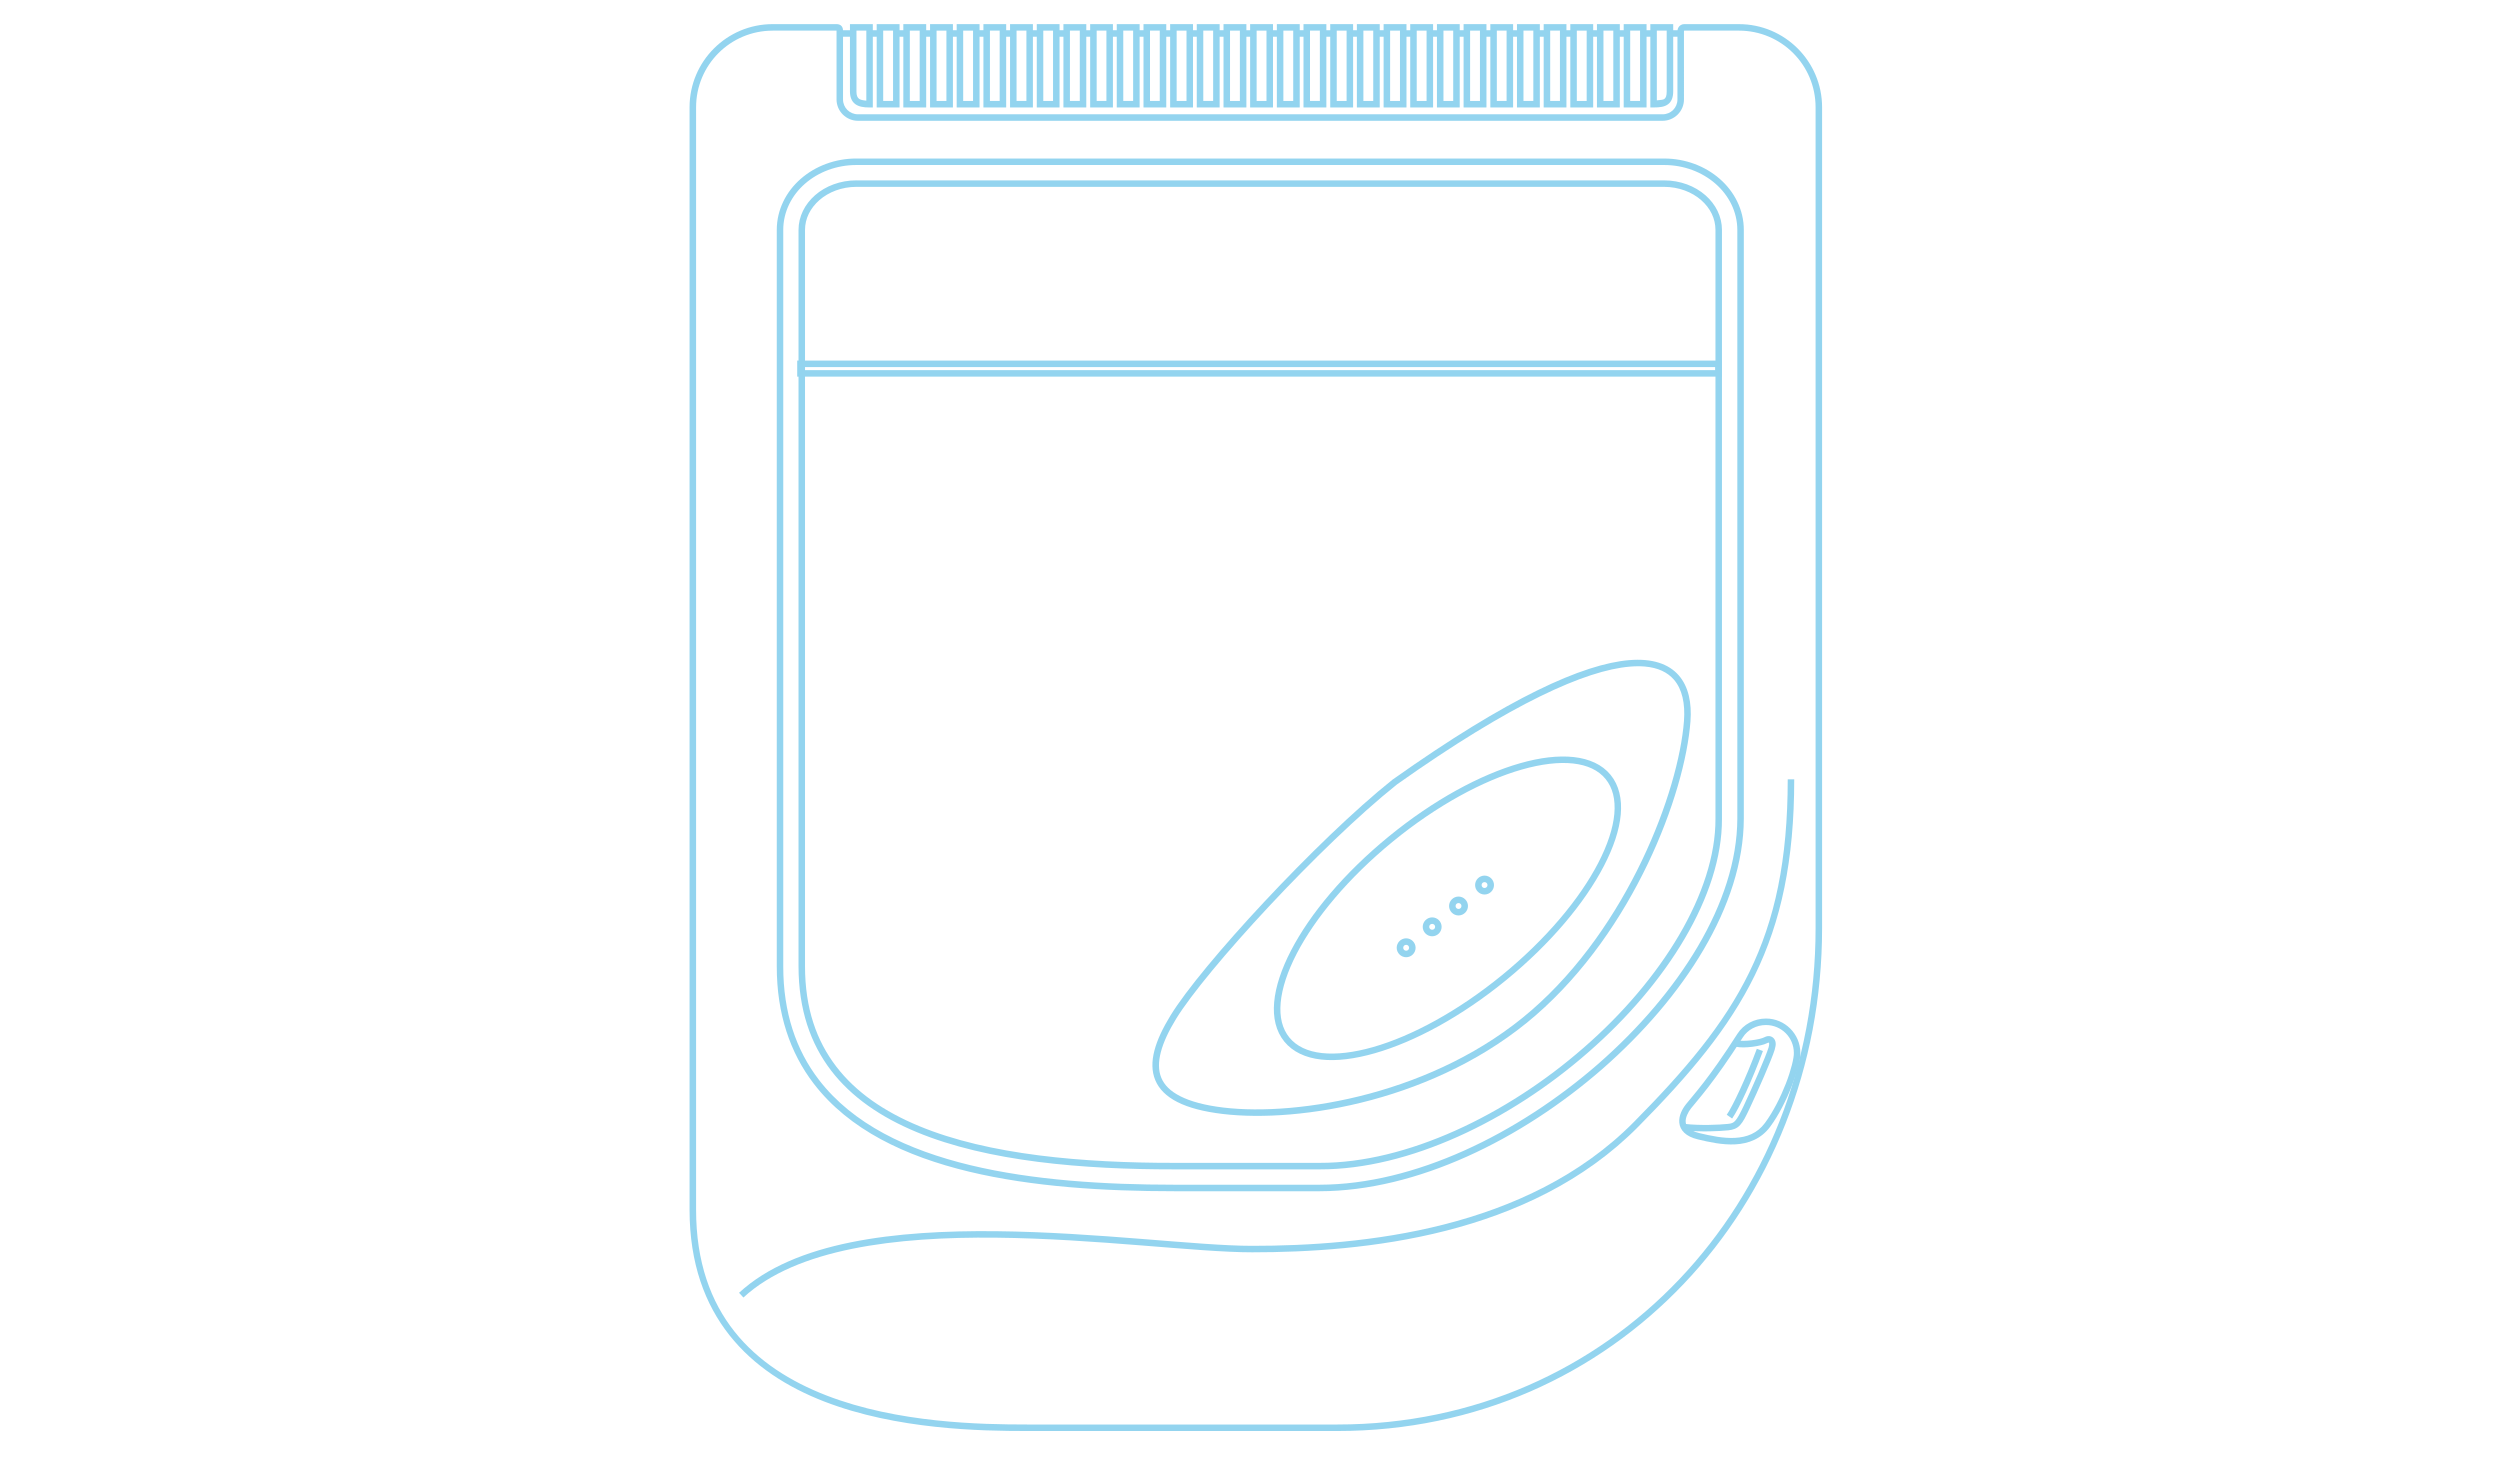 <?xml version="1.0" encoding="utf-8"?>
<!-- Generator: Adobe Illustrator 13.0.0, SVG Export Plug-In . SVG Version: 6.00 Build 14948)  -->
<!DOCTYPE svg>
<svg version="1.2" baseProfile="tiny"
	 id="Layer_3" xmlns:x="http://ns.adobe.com/Extensibility/1.0/" xmlns:i="http://ns.adobe.com/AdobeIllustrator/10.0/" xmlns:graph="http://ns.adobe.com/Graphs/1.0/" xmlns:rdf="http://www.w3.org/1999/02/22-rdf-syntax-ns#" xmlns:dc="http://purl.org/dc/elements/1.1/" xmlns:cc="http://creativecommons.org/ns#"
	 xmlns="http://www.w3.org/2000/svg" xmlns:xlink="http://www.w3.org/1999/xlink" xmlns:a="http://ns.adobe.com/AdobeSVGViewerExtensions/3.0/"
	 x="0px" y="0px" width="598.189px" height="350.26px" viewBox="0 0 598.189 350.26" xml:space="preserve">
<path id="path3" fill="#93D4EF" d="M204.93,37.925c-5.133,0.001-9.848,1.824-13.328,4.864c-3.481,3.032-5.744,7.378-5.74,12.234
	v176.188c-0.014,11.386,3.213,20.748,8.853,28.091c8.464,11.023,21.882,17.366,37.115,21.038c15.253,3.667,32.482,4.691,49.08,4.694
	c18.184,0,18.143,0.001,34.901,0c23.109-0.039,48.132-12.276,67.663-29.308c19.476-17.072,33.706-39.03,33.781-59.806V55.028
	c0.004-4.855-2.282-9.202-5.764-12.234c-3.481-3.041-8.195-4.863-13.328-4.865H204.931L204.93,37.925z M204.93,39.482h193.232
	c4.767,0.001,9.119,1.69,12.307,4.475c3.177,2.768,5.231,6.697,5.229,11.066v140.892c-0.074,20.066-13.988,41.733-33.247,58.614
	c-19.313,16.841-44.082,28.905-66.641,28.942c-16.758,0.002-16.717,0-34.901,0c-16.533-0.004-33.656-1.049-48.716-4.669
	c-15.04-3.627-28.11-9.829-36.265-20.453c-5.425-7.066-8.526-16.048-8.514-27.139V55.023c-0.003-4.369,2.027-8.298,5.205-11.066
	c3.188-2.785,7.54-4.474,12.306-4.475H204.93z M204.93,43.154c-3.899-0.001-7.406,1.37-9.899,3.551
	c-2.489,2.189-3.961,5.118-3.964,8.318v176.188c0.013,10.427,2.877,18.504,7.782,24.928c4.915,6.42,11.966,11.209,20.479,14.74
	c17.018,7.074,39.751,8.939,61.581,8.926h34.901c21.239,0.039,45.464-11.581,64.233-28.019
	c18.827-16.396,32.058-37.558,31.982-55.865V55.029c-0.003-3.201-1.474-6.13-3.965-8.318c-2.493-2.182-5.998-3.553-9.898-3.551
	H204.93L204.93,43.154z M204.93,44.711h193.232c3.529-0.001,6.682,1.241,8.877,3.162c2.206,1.938,3.426,4.422,3.43,7.15v140.892
	c0.072,17.547-12.851,38.503-31.448,54.699c-18.542,16.237-42.547,27.667-63.211,27.629h-34.901
	c-21.74,0.015-44.346-1.882-60.998-8.806c-8.335-3.453-15.119-8.1-19.823-14.249c-4.702-6.155-7.455-13.838-7.467-23.979V55.022
	c0.003-2.728,1.249-5.211,3.454-7.151c2.193-1.912,5.333-3.163,8.853-3.161L204.93,44.711z"/>
<path id="path5" fill="#93D4EF" d="M389.849,157.95c-11.068,0.926-28.906,8.942-56.55,28.531l-0.024,0.024h-0.025
	c-9.18,7.323-20.646,18.48-30.741,29.283c-10.095,10.804-18.786,21.222-22.449,27.216c-3.636,5.95-5.389,11.222-3.624,15.469
	c0.882,2.122,2.646,3.885,5.302,5.229c2.655,1.345,6.226,2.295,10.847,2.846c18.514,2.204,51.438-3.24,74.911-23.64
	c23.458-20.391,35.665-52.832,36.992-70.289c0.334-4.417-0.444-8.328-2.822-11.042c-2.377-2.713-6.288-4.084-11.82-3.624
	L389.849,157.95z M393.546,159.483c3.226,0.275,5.459,1.405,6.956,3.113c1.994,2.277,2.747,5.731,2.432,9.898
	c-1.282,16.876-13.419,49.192-36.459,69.22c-23.028,20.016-55.726,25.44-73.718,23.3c-4.505-0.537-7.896-1.478-10.312-2.7
	c-2.417-1.222-3.852-2.691-4.572-4.426c-1.44-3.468-0.008-8.299,3.527-14.083c3.507-5.738,12.195-16.183,22.254-26.947
	c10.049-10.754,21.479-21.877,30.547-29.112c0.009-0.007,0.017-0.018,0.025-0.024c27.529-19.506,45.3-27.343,55.744-28.213
	C391.275,159.399,392.47,159.391,393.546,159.483L393.546,159.483z"/>
<path id="ellipse7" fill="#93D4EF" d="M385.374,185.401c-2.027-2.479-5.114-3.846-8.821-4.256
	c-3.709-0.408-8.063,0.117-12.837,1.479c-9.545,2.727-20.733,8.789-31.414,17.524c-10.682,8.734-18.843,18.498-23.408,27.315
	c-2.282,4.405-3.682,8.586-4.016,12.301c-0.336,3.715,0.412,6.997,2.438,9.474c2.026,2.479,5.11,3.88,8.817,4.288
	c3.709,0.41,8.065-0.149,12.839-1.514c9.547-2.726,20.749-8.77,31.431-17.505c10.681-8.735,18.827-18.518,23.393-27.333
	c2.283-4.408,3.678-8.552,4.013-12.267C388.144,191.194,387.399,187.879,385.374,185.401L385.374,185.401z M384.169,186.386
	c1.717,2.101,2.408,4.936,2.099,8.369c-0.31,3.433-1.638,7.451-3.854,11.729c-4.435,8.561-12.456,18.2-22.997,26.82
	s-21.599,14.586-30.868,17.232c-4.635,1.324-8.817,1.814-12.244,1.436c-3.426-0.378-6.067-1.617-7.785-3.718
	s-2.395-4.918-2.084-8.35c0.31-3.433,1.619-7.435,3.835-11.716c4.434-8.559,12.477-18.213,23.016-26.834
	c10.54-8.621,21.58-14.572,30.85-17.219c4.635-1.323,8.835-1.827,12.262-1.45C379.823,183.064,382.45,184.285,384.169,186.386
	L384.169,186.386z"/>
<path id="circle9" fill="#93D4EF" d="M336.458,224.517c-1.241,0-2.263,1.021-2.263,2.263c0,1.239,1.021,2.262,2.263,2.262
	s2.262-1.022,2.262-2.262C338.72,225.537,337.699,224.517,336.458,224.517z M336.458,226.073c0.399,0,0.705,0.307,0.705,0.706
	c0,0.398-0.306,0.705-0.705,0.705s-0.705-0.307-0.705-0.705C335.753,226.38,336.059,226.073,336.458,226.073z"/>
<path id="circle11" fill="#93D4EF" d="M342.685,219.505c-1.24,0-2.263,1.021-2.263,2.262s1.022,2.263,2.263,2.263
	c1.241,0,2.262-1.021,2.262-2.263S343.926,219.505,342.685,219.505z M342.685,221.062c0.398,0,0.705,0.306,0.705,0.705
	c0,0.398-0.307,0.705-0.705,0.705c-0.399,0-0.706-0.307-0.706-0.705C341.979,221.367,342.285,221.062,342.685,221.062z"/>
<path id="circle13" fill="#93D4EF" d="M348.988,214.523c-1.24,0-2.261,1.022-2.261,2.263c0,1.239,1.021,2.261,2.261,2.261
	s2.262-1.021,2.262-2.261C351.25,215.546,350.229,214.523,348.988,214.523z M348.988,216.081c0.398,0,0.706,0.305,0.706,0.705
	c0,0.397-0.308,0.705-0.706,0.705c-0.399,0-0.705-0.308-0.705-0.705C348.283,216.386,348.589,216.081,348.988,216.081z"/>
<path id="circle15" fill="#93D4EF" d="M355.215,209.511c-1.24,0-2.261,1.022-2.261,2.263s1.021,2.262,2.261,2.262
	s2.262-1.021,2.262-2.262S356.455,209.511,355.215,209.511z M355.215,211.069c0.398,0,0.705,0.304,0.705,0.704
	c0,0.398-0.307,0.705-0.705,0.705c-0.4,0-0.705-0.307-0.705-0.705C354.51,211.373,354.814,211.069,355.215,211.069z"/>
<path id="path17" fill="#93D4EF" d="M427.758,186.481c0,38.657-12.25,57.139-36.846,82.017
	c-25.531,25.816-65.012,29.599-91.301,29.599c-13.054,0-37.142-3.248-61.217-3.502c-24.075-0.255-48.214,2.433-61.558,14.738
	l1.044,1.136c12.731-11.74,36.541-14.577,60.487-14.323c23.946,0.252,47.93,3.502,61.242,3.502c26.439,0,66.357-3.729,92.397-30.063
	c24.688-24.965,37.31-44.116,37.31-83.105h-1.557L427.758,186.481z"/>
<path id="rect19" fill="#93D4EF" d="M190.751,86.278v0.779v2.286v0.778h0.778h219.67h0.778v-0.778v-2.286v-0.779h-0.778h-219.67
	H190.751z M192.307,87.835h218.115v0.729H192.307V87.835z"/>
<path id="path21" fill="#93D4EF" d="M184.889,5.772c-10.981,0-19.895,8.914-19.895,19.895v263.791
	c0,25.718,14.775,39.118,32.177,45.871c17.402,6.752,37.473,7.077,48.569,7.077h74.302c66.424,0,115.941-53.903,115.941-120.291
	V25.669c0-10.979-8.92-19.894-19.9-19.894h-13.131c-0.555,0-1.059,0.343-1.289,0.706c-0.229,0.362-0.292,0.701-0.292,0.997v16.319
	c0,1.979-1.57,3.551-3.551,3.551H205.291c-1.979,0-3.575-1.571-3.575-3.551V7.43c0-0.386-0.04-0.782-0.316-1.143
	c-0.277-0.361-0.762-0.511-1.143-0.511h-15.371L184.889,5.772z M184.889,7.329h15.273c0.006,0.029,0-0.016,0,0.097v16.369
	c0,2.82,2.311,5.107,5.132,5.107h192.53c2.822,0,5.108-2.287,5.108-5.107V7.475c0-0.038,0.036-0.113,0.048-0.146h13.106
	c10.141,0,18.339,8.199,18.339,18.338v196.447c0,65.616-48.8,118.734-114.385,118.734H245.74c-11.066,0-30.972-0.346-48.011-6.957
	c-17.03-6.607-31.171-19.301-31.171-44.432V25.669c0-10.139,8.198-18.337,18.338-18.337L184.889,7.329z"/>
<path id="path23" fill="#93D4EF" d="M203.373,5.772v0.778v15.348c0,1.259,0.381,2.343,1.241,2.991s2.011,0.827,3.454,0.827h0.778
	v-0.778V6.551V5.773h-0.778h-3.916L203.373,5.772L203.373,5.772z M204.93,7.329h2.36v16.757c-0.799-0.073-1.417-0.203-1.727-0.438
	c-0.413-0.311-0.633-0.764-0.633-1.751"/>
<path id="rect25" fill="#93D4EF" d="M209.77,5.772v0.778v18.387v0.779h0.778h3.916h0.778v-0.779V6.551V5.772h-0.778h-3.916H209.77z
	 M211.327,7.329h2.359v16.83h-2.359V7.329z"/>
<path id="rect27" fill="#93D4EF" d="M216.143,5.772v0.778v18.387v0.779h0.778h3.916h0.778v-0.779V6.551V5.772h-0.778h-3.916H216.143
	z M217.699,7.329h2.359v16.83h-2.359V7.329z"/>
<path id="rect29" fill="#93D4EF" d="M222.539,5.772v0.778v18.387v0.779h0.778h3.916h0.779v-0.779V6.551V5.772h-0.779h-3.916H222.539
	z M224.096,7.329h2.359v16.83h-2.359V7.329z"/>
<path id="rect31" fill="#93D4EF" d="M228.911,5.772v0.778v18.387v0.779h0.778h3.916h0.778v-0.779V6.551V5.772h-0.778h-3.916H228.911
	z M230.467,7.329h2.36v16.83h-2.36V7.329z"/>
<path id="rect33" fill="#93D4EF" d="M235.307,5.772v0.778v18.387v0.779h0.778h3.892h0.778v-0.779V6.551V5.772h-0.778h-3.892H235.307
	z M236.864,7.329h2.334v16.83h-2.334V7.329z"/>
<path id="rect35" fill="#93D4EF" d="M241.68,5.772v0.778v18.387v0.779h0.778h3.915h0.778v-0.779V6.551V5.772h-0.778h-3.915H241.68z
	 M243.236,7.329h2.359v16.83h-2.359V7.329z"/>
<path id="rect37" fill="#93D4EF" d="M248.076,5.772v0.778v18.387v0.779h0.778h3.892h0.778v-0.779V6.551V5.772h-0.778h-3.892H248.076
	z M249.633,7.329h2.334v16.83h-2.334V7.329z"/>
<path id="rect39" fill="#93D4EF" d="M254.451,5.772v0.778v18.387v0.779h0.778h3.916h0.778v-0.779V6.551V5.772h-0.778h-3.916H254.451
	z M256.007,7.329h2.359v16.83h-2.359V7.329z"/>
<path id="rect41" fill="#93D4EF" d="M260.848,5.772v0.778v18.387v0.779h0.778h3.892h0.778v-0.779V6.551V5.772h-0.778h-3.892H260.848
	z M262.405,7.329h2.334v16.83h-2.334V7.329z"/>
<path id="rect43" fill="#93D4EF" d="M267.214,5.772v0.778v18.387v0.779h0.778h3.916h0.778v-0.779V6.551V5.772h-0.778h-3.916H267.214
	z M268.771,7.329h2.359v16.83h-2.359V7.329z"/>
<path id="rect45" fill="#93D4EF" d="M273.612,5.772v0.778v18.387v0.779h0.778h3.892h0.778v-0.779V6.551V5.772h-0.778h-3.892H273.612
	z M275.168,7.329h2.334v16.83h-2.334V7.329z"/>
<path id="rect47" fill="#93D4EF" d="M279.986,5.772v0.778v18.387v0.779h0.778h3.916h0.778v-0.779V6.551V5.772h-0.778h-3.916H279.986
	z M281.542,7.329h2.36v16.83h-2.36V7.329z"/>
<path id="rect49" fill="#93D4EF" d="M286.36,5.772v0.778v18.387v0.779h0.777h3.917h0.778v-0.779V6.551V5.772h-0.778h-3.917H286.36z
	 M287.917,7.329h2.359v16.83h-2.359V7.329z"/>
<path id="rect51" fill="#93D4EF" d="M292.758,5.772v0.778v18.387v0.779h0.778h3.916h0.779v-0.779V6.551V5.772h-0.779h-3.916H292.758
	z M294.314,7.329h2.36v16.83h-2.36V7.329z"/>
<path id="rect53" fill="#93D4EF" d="M299.125,5.772v0.778v18.387v0.779h0.777h3.917h0.778v-0.779V6.551V5.772h-0.778h-3.917H299.125
	z M300.681,7.329h2.359v16.83h-2.359V7.329z"/>
<path id="rect55" fill="#93D4EF" d="M305.521,5.772v0.778v18.387v0.779h0.779h3.916h0.778v-0.779V6.551V5.772h-0.778H306.3H305.521z
	 M307.078,7.329h2.358v16.83h-2.358V7.329z"/>
<path id="rect57" fill="#93D4EF" d="M311.896,5.772v0.778v18.387v0.779h0.777h3.916h0.778v-0.779V6.551V5.772h-0.778h-3.916H311.896
	z M313.452,7.329h2.358v16.83h-2.358V7.329z"/>
<path id="rect59" fill="#93D4EF" d="M318.291,5.772v0.778v18.387v0.779h0.78h3.915h0.778v-0.779V6.551V5.772h-0.778h-3.915H318.291z
	 M319.849,7.329h2.359v16.83h-2.359V7.329z"/>
<path id="rect61" fill="#93D4EF" d="M324.668,5.772v0.778v18.387v0.779h0.777h3.917h0.777v-0.779V6.551V5.772h-0.777h-3.917H324.668
	z M326.224,7.329h2.359v16.83h-2.359V7.329z"/>
<path id="rect63" fill="#93D4EF" d="M331.064,5.772v0.778v18.387v0.779h0.778h3.914h0.78v-0.779V6.551V5.772h-0.78h-3.914H331.064z
	 M332.62,7.329h2.359v16.83h-2.359V7.329z"/>
<path id="rect65" fill="#93D4EF" d="M337.432,5.772v0.778v18.387v0.779h0.777h3.916h0.777v-0.779V6.551V5.772h-0.777h-3.916H337.432
	z M338.987,7.329h2.358v16.83h-2.358V7.329z"/>
<path id="rect67" fill="#93D4EF" d="M343.827,5.772v0.778v18.387v0.779h0.78h3.89h0.778v-0.779V6.551V5.772h-0.778h-3.89H343.827z
	 M345.385,7.329h2.335v16.83h-2.335V7.329z"/>
<path id="rect69" fill="#93D4EF" d="M350.201,5.772v0.778v18.387v0.779h0.778h3.917h0.777v-0.779V6.551V5.772h-0.777h-3.917H350.201
	z M351.759,7.329h2.358v16.83h-2.358V7.329z"/>
<path id="rect71" fill="#93D4EF" d="M356.6,5.772v0.778v18.387v0.779h0.778h3.892h0.779v-0.779V6.551V5.772h-0.779h-3.892H356.6z
	 M358.156,7.329h2.335v16.83h-2.335V7.329z"/>
<path id="rect73" fill="#93D4EF" d="M362.974,5.772v0.778v18.387v0.779h0.778h3.916h0.777v-0.779V6.551V5.772h-0.777h-3.916H362.974
	z M364.53,7.329h2.358v16.83h-2.358V7.329z"/>
<path id="rect75" fill="#93D4EF" d="M369.364,5.772v0.778v18.387v0.779h0.778h3.891h0.778v-0.779V6.551V5.772h-0.778h-3.891H369.364
	z M370.921,7.329h2.335v16.83h-2.335V7.329z"/>
<path id="rect77" fill="#93D4EF" d="M375.737,5.772v0.778v18.387v0.779h0.778h3.917h0.777v-0.779V6.551V5.772h-0.777h-3.917H375.737
	z M377.294,7.329h2.359v16.83h-2.359V7.329z"/>
<path id="rect79" fill="#93D4EF" d="M382.111,5.772v0.778v18.387v0.779h0.778h3.916h0.777v-0.779V6.551V5.772h-0.777h-3.916H382.111
	z M383.668,7.329h2.358v16.83h-2.358V7.329z"/>
<path id="rect81" fill="#93D4EF" d="M388.51,5.772v0.778v18.387v0.779h0.778h3.915h0.778v-0.779V6.551V5.772h-0.778h-3.915H388.51z
	 M390.065,7.329h2.359v16.83h-2.359V7.329z"/>
<path id="path83" fill="#93D4EF" d="M394.883,5.772v0.778v18.387v0.779h0.779c1.476,0,2.614-0.134,3.478-0.779
	c0.863-0.644,1.216-1.743,1.216-3.04V6.551V5.772h-0.778h-3.915H394.883L394.883,5.772z M396.44,7.329h2.358v14.569
	c0.001,1.057-0.196,1.511-0.584,1.799c-0.267,0.2-1.059,0.24-1.774,0.316"/>
<path id="line85" fill="#93D4EF" d="M200.869,7.232v1.557h3.308V7.232H200.869z"/>
<path id="line87" fill="#93D4EF" d="M208.043,7.232v1.557h2.432V7.232H208.043z"/>
<path id="line89" fill="#93D4EF" d="M214.489,7.232v1.557h2.457V7.232H214.489z"/>
<path id="line91" fill="#93D4EF" d="M220.861,7.232v1.557h2.432V7.232H220.861z"/>
<path id="line93" fill="#93D4EF" d="M227.232,7.232v1.557h2.433V7.232H227.232z"/>
<path id="line95" fill="#93D4EF" d="M233.63,7.232v1.557h2.456V7.232H233.63z"/>
<path id="line97" fill="#93D4EF" d="M240.026,7.232v1.557h2.456V7.232H240.026z"/>
<path id="line99" fill="#93D4EF" d="M246.45,7.232v1.557h2.432V7.232H246.45z"/>
<path id="line101" fill="#93D4EF" d="M252.847,7.232v1.557h2.432V7.232H252.847z"/>
<path id="line103" fill="#93D4EF" d="M259.073,7.232v1.557h2.432V7.232H259.073z"/>
<path id="line105" fill="#93D4EF" d="M265.588,7.232v1.557h2.432V7.232H265.588z"/>
<path id="line107" fill="#93D4EF" d="M271.884,7.232v1.557h2.433V7.232H271.884z"/>
<path id="line109" fill="#93D4EF" d="M278.359,7.232v1.557h2.432V7.232H278.359z"/>
<path id="line111" fill="#93D4EF" d="M284.655,7.232v1.557h2.457V7.232H284.655z"/>
<path id="line113" fill="#93D4EF" d="M291.076,7.232v1.557h2.457V7.232H291.076z"/>
<path id="line115" fill="#93D4EF" d="M297.475,7.232v1.557h2.431V7.232H297.475z"/>
<path id="line117" fill="#93D4EF" d="M303.941,7.232v1.557h2.433V7.232H303.941z"/>
<path id="line119" fill="#93D4EF" d="M310.27,7.232v1.557h2.456V7.232H310.27z"/>
<path id="line121" fill="#93D4EF" d="M316.636,7.232v1.557h2.432V7.232H316.636z"/>
<path id="line123" fill="#93D4EF" d="M323.01,7.232v1.557h2.432V7.232H323.01z"/>
<path id="line125" fill="#93D4EF" d="M329.338,7.232v1.557h2.456V7.232H329.338z"/>
<path id="line127" fill="#93D4EF" d="M335.703,7.232v1.557h2.433V7.232H335.703z"/>
<path id="line129" fill="#93D4EF" d="M342.225,7.232v1.557h2.433V7.232H342.225z"/>
<path id="line131" fill="#93D4EF" d="M348.545,7.232v1.557h2.457V7.232H348.545z"/>
<path id="line133" fill="#93D4EF" d="M354.896,7.232v1.557h2.456V7.232H354.896z"/>
<path id="line135" fill="#93D4EF" d="M361.292,7.232v1.557h2.432V7.232H361.292z"/>
<path id="line137" fill="#93D4EF" d="M367.613,7.232v1.557h2.456V7.232H367.613z"/>
<path id="line139" fill="#93D4EF" d="M373.965,7.232v1.557h2.455V7.232H373.965z"/>
<path id="line141" fill="#93D4EF" d="M380.432,7.232v1.557h2.456V7.232H380.432z"/>
<path id="line143" fill="#93D4EF" d="M386.781,7.232v1.557h2.433V7.232H386.781z"/>
<path id="line145" fill="#93D4EF" d="M393.124,7.232v1.557h2.456V7.232H393.124z"/>
<path id="line147" fill="#93D4EF" d="M399.553,7.232v1.557h2.456V7.232H399.553z"/>
<path id="path149" fill="#93D4EF" d="M422.56,243.71c-2.825,0-5.399,1.4-6.835,3.647c-6.897,10.807-10.616,14.714-12.306,16.854
	c-0.892,1.129-1.759,2.722-1.606,4.427c0.077,0.854,0.457,1.713,1.192,2.408c0.737,0.695,1.786,1.234,3.235,1.58
	c2.728,0.655,5.926,1.364,9.023,1.192c3.096-0.171,6.134-1.29,8.292-4.208c2.073-2.802,3.885-6.436,5.182-9.751
	c1.292-3.305,2.102-6.175,2.042-7.93c0-0.008,0-0.016,0-0.024C430.766,247.386,427.082,243.709,422.56,243.71L422.56,243.71z
	 M422.56,245.267c3.691,0,6.664,2.975,6.664,6.664v0.024c0.043,1.125-0.664,4.127-1.921,7.345c-1.258,3.215-3.039,6.757-4.987,9.387
	c-1.86,2.516-4.352,3.421-7.15,3.575c-2.797,0.154-5.856-0.494-8.561-1.143c-1.268-0.304-2.053-0.743-2.529-1.191
	c-0.476-0.449-0.684-0.916-0.729-1.435c-0.094-1.04,0.55-2.373,1.289-3.309c1.57-1.987,5.46-6.122,12.403-17.001
	c1.138-1.78,3.209-2.919,5.521-2.919V245.267z"/>
<path id="path151" fill="#93D4EF" d="M423.144,247.912c-0.394,0.016-0.787,0.156-1.119,0.341c-0.1,0.055-0.525,0.217-1.047,0.34
	c-0.52,0.123-1.156,0.231-1.823,0.316c-1.336,0.17-2.813,0.192-3.526,0.023l-0.364,1.509c1.134,0.267,2.649,0.207,4.085,0.024
	c0.717-0.092,1.407-0.227,1.995-0.365c0.586-0.139,1.044-0.27,1.435-0.486c0.313-0.173,0.497-0.112,0.486-0.122
	c-0.006-0.004,0.029,0.014,0.049,0.195c0.021,0.182-0.003,0.498-0.146,0.972c-0.293,0.973-1.328,3.541-2.505,6.276
	c-1.179,2.734-2.514,5.694-3.43,7.637c-0.918,1.944-1.521,3.032-2.019,3.574c-0.499,0.542-0.841,0.678-1.802,0.779h-0.022
	c-2.008,0.21-6.546,0.422-10.24,0l-0.193,1.532c3.899,0.445,8.474,0.225,10.604,0c1.105-0.116,2.045-0.424,2.795-1.241
	c0.754-0.816,1.358-2.021,2.287-3.988c0.93-1.97,2.27-4.934,3.453-7.686c1.182-2.743,2.19-5.19,2.555-6.396v-0.024
	c0.184-0.611,0.271-1.132,0.219-1.605c-0.053-0.474-0.263-0.926-0.607-1.216C423.917,248.012,423.537,247.896,423.144,247.912
	L423.144,247.912z"/>
<path id="path153" fill="#93D4EF" d="M420.364,250.954c-2.592,7.023-5.82,13.817-7.199,15.785l1.289,0.899
	c1.666-2.378,4.747-9.047,7.369-16.149L420.364,250.954L420.364,250.954z"/>
</svg>
